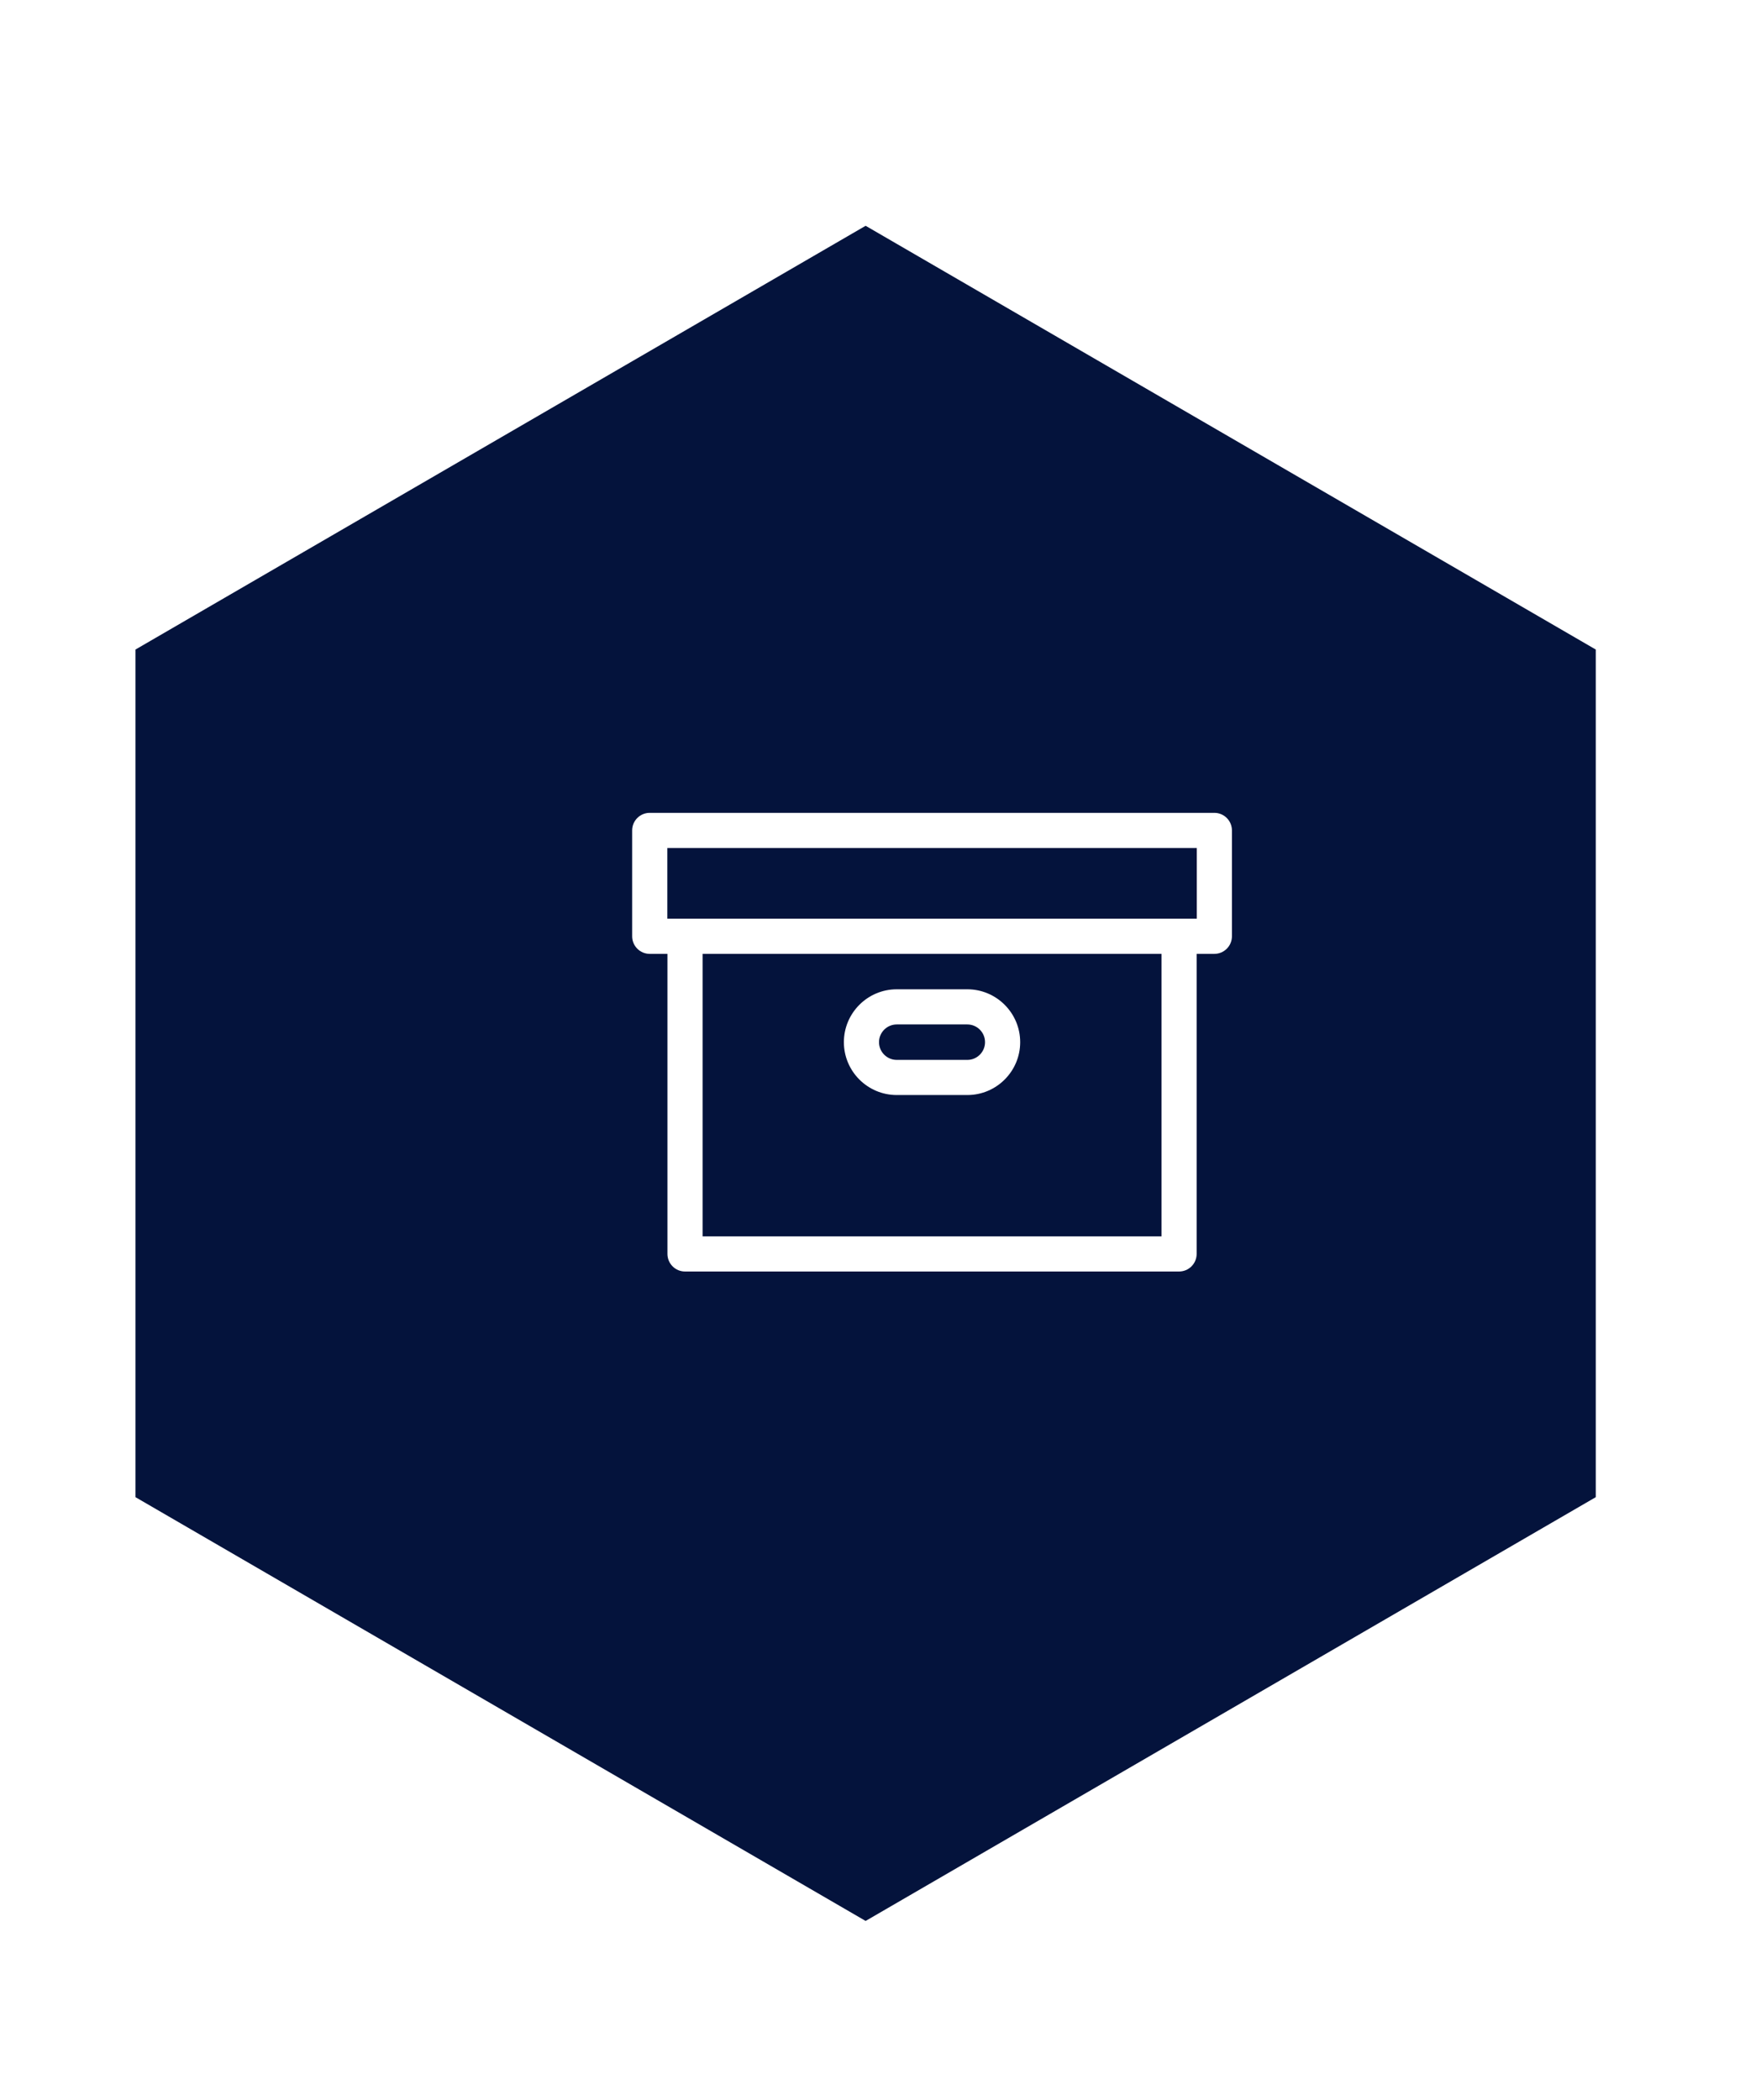 <svg width="78" height="93" viewBox="0 0 78 93" fill="none" xmlns="http://www.w3.org/2000/svg">
<g filter="url(#filter0_dd)">
<path d="M41.341 84.077L9 65.308L9 27.768L41.341 9L73.682 27.768L73.682 65.308L41.341 84.077Z" fill="#04133C"/>
</g>
<path d="M53.788 36H28.778C28.349 36 28 36.349 28 36.778V41.468C28 41.897 28.349 42.246 28.778 42.246H29.563V55.535C29.563 55.965 29.912 56.314 30.341 56.314H52.224C52.654 56.314 53.003 55.965 53.003 55.535V42.246H53.788C54.217 42.246 54.566 41.897 54.566 41.468V36.778C54.566 36.349 54.217 36 53.788 36ZM51.446 54.757H31.12V42.246H51.446V54.757ZM53.009 40.689H29.557V37.557H53.009V40.689Z" fill="white"/>
<path d="M39.719 48.498H42.846C44.136 48.498 45.187 47.448 45.187 46.157C45.187 44.866 44.136 43.815 42.846 43.815H39.719C38.428 43.815 37.378 44.866 37.378 46.157C37.378 47.448 38.428 48.498 39.719 48.498ZM39.719 45.372H42.846C43.278 45.372 43.63 45.724 43.63 46.157C43.63 46.59 43.278 46.942 42.846 46.942H39.719C39.287 46.942 38.934 46.59 38.934 46.157C38.934 45.724 39.287 45.372 39.719 45.372Z" fill="white"/>
<defs>
<filter id="filter0_dd" x="0" y="0" width="77.682" height="92.078" filterUnits="userSpaceOnUse" color-interpolation-filters="sRGB">
<feFlood flood-opacity="0" result="BackgroundImageFix"/>
<feColorMatrix in="SourceAlpha" type="matrix" values="0 0 0 0 0 0 0 0 0 0 0 0 0 0 0 0 0 0 127 0" result="hardAlpha"/>
<feOffset dx="-3" dy="-3"/>
<feGaussianBlur stdDeviation="3"/>
<feComposite in2="hardAlpha" operator="out"/>
<feColorMatrix type="matrix" values="0 0 0 0 0.086 0 0 0 0 0.722 0 0 0 0 0.765 0 0 0 0.2 0"/>
<feBlend mode="normal" in2="BackgroundImageFix" result="effect1_dropShadow"/>
<feColorMatrix in="SourceAlpha" type="matrix" values="0 0 0 0 0 0 0 0 0 0 0 0 0 0 0 0 0 0 127 0" result="hardAlpha"/>
<feOffset dy="4"/>
<feGaussianBlur stdDeviation="2"/>
<feComposite in2="hardAlpha" operator="out"/>
<feColorMatrix type="matrix" values="0 0 0 0 0.871 0 0 0 0 0.2 0 0 0 0 0.996 0 0 0 0.2 0"/>
<feBlend mode="normal" in2="effect1_dropShadow" result="effect2_dropShadow"/>
<feBlend mode="normal" in="SourceGraphic" in2="effect2_dropShadow" result="shape"/>
</filter>
</defs>
</svg>

